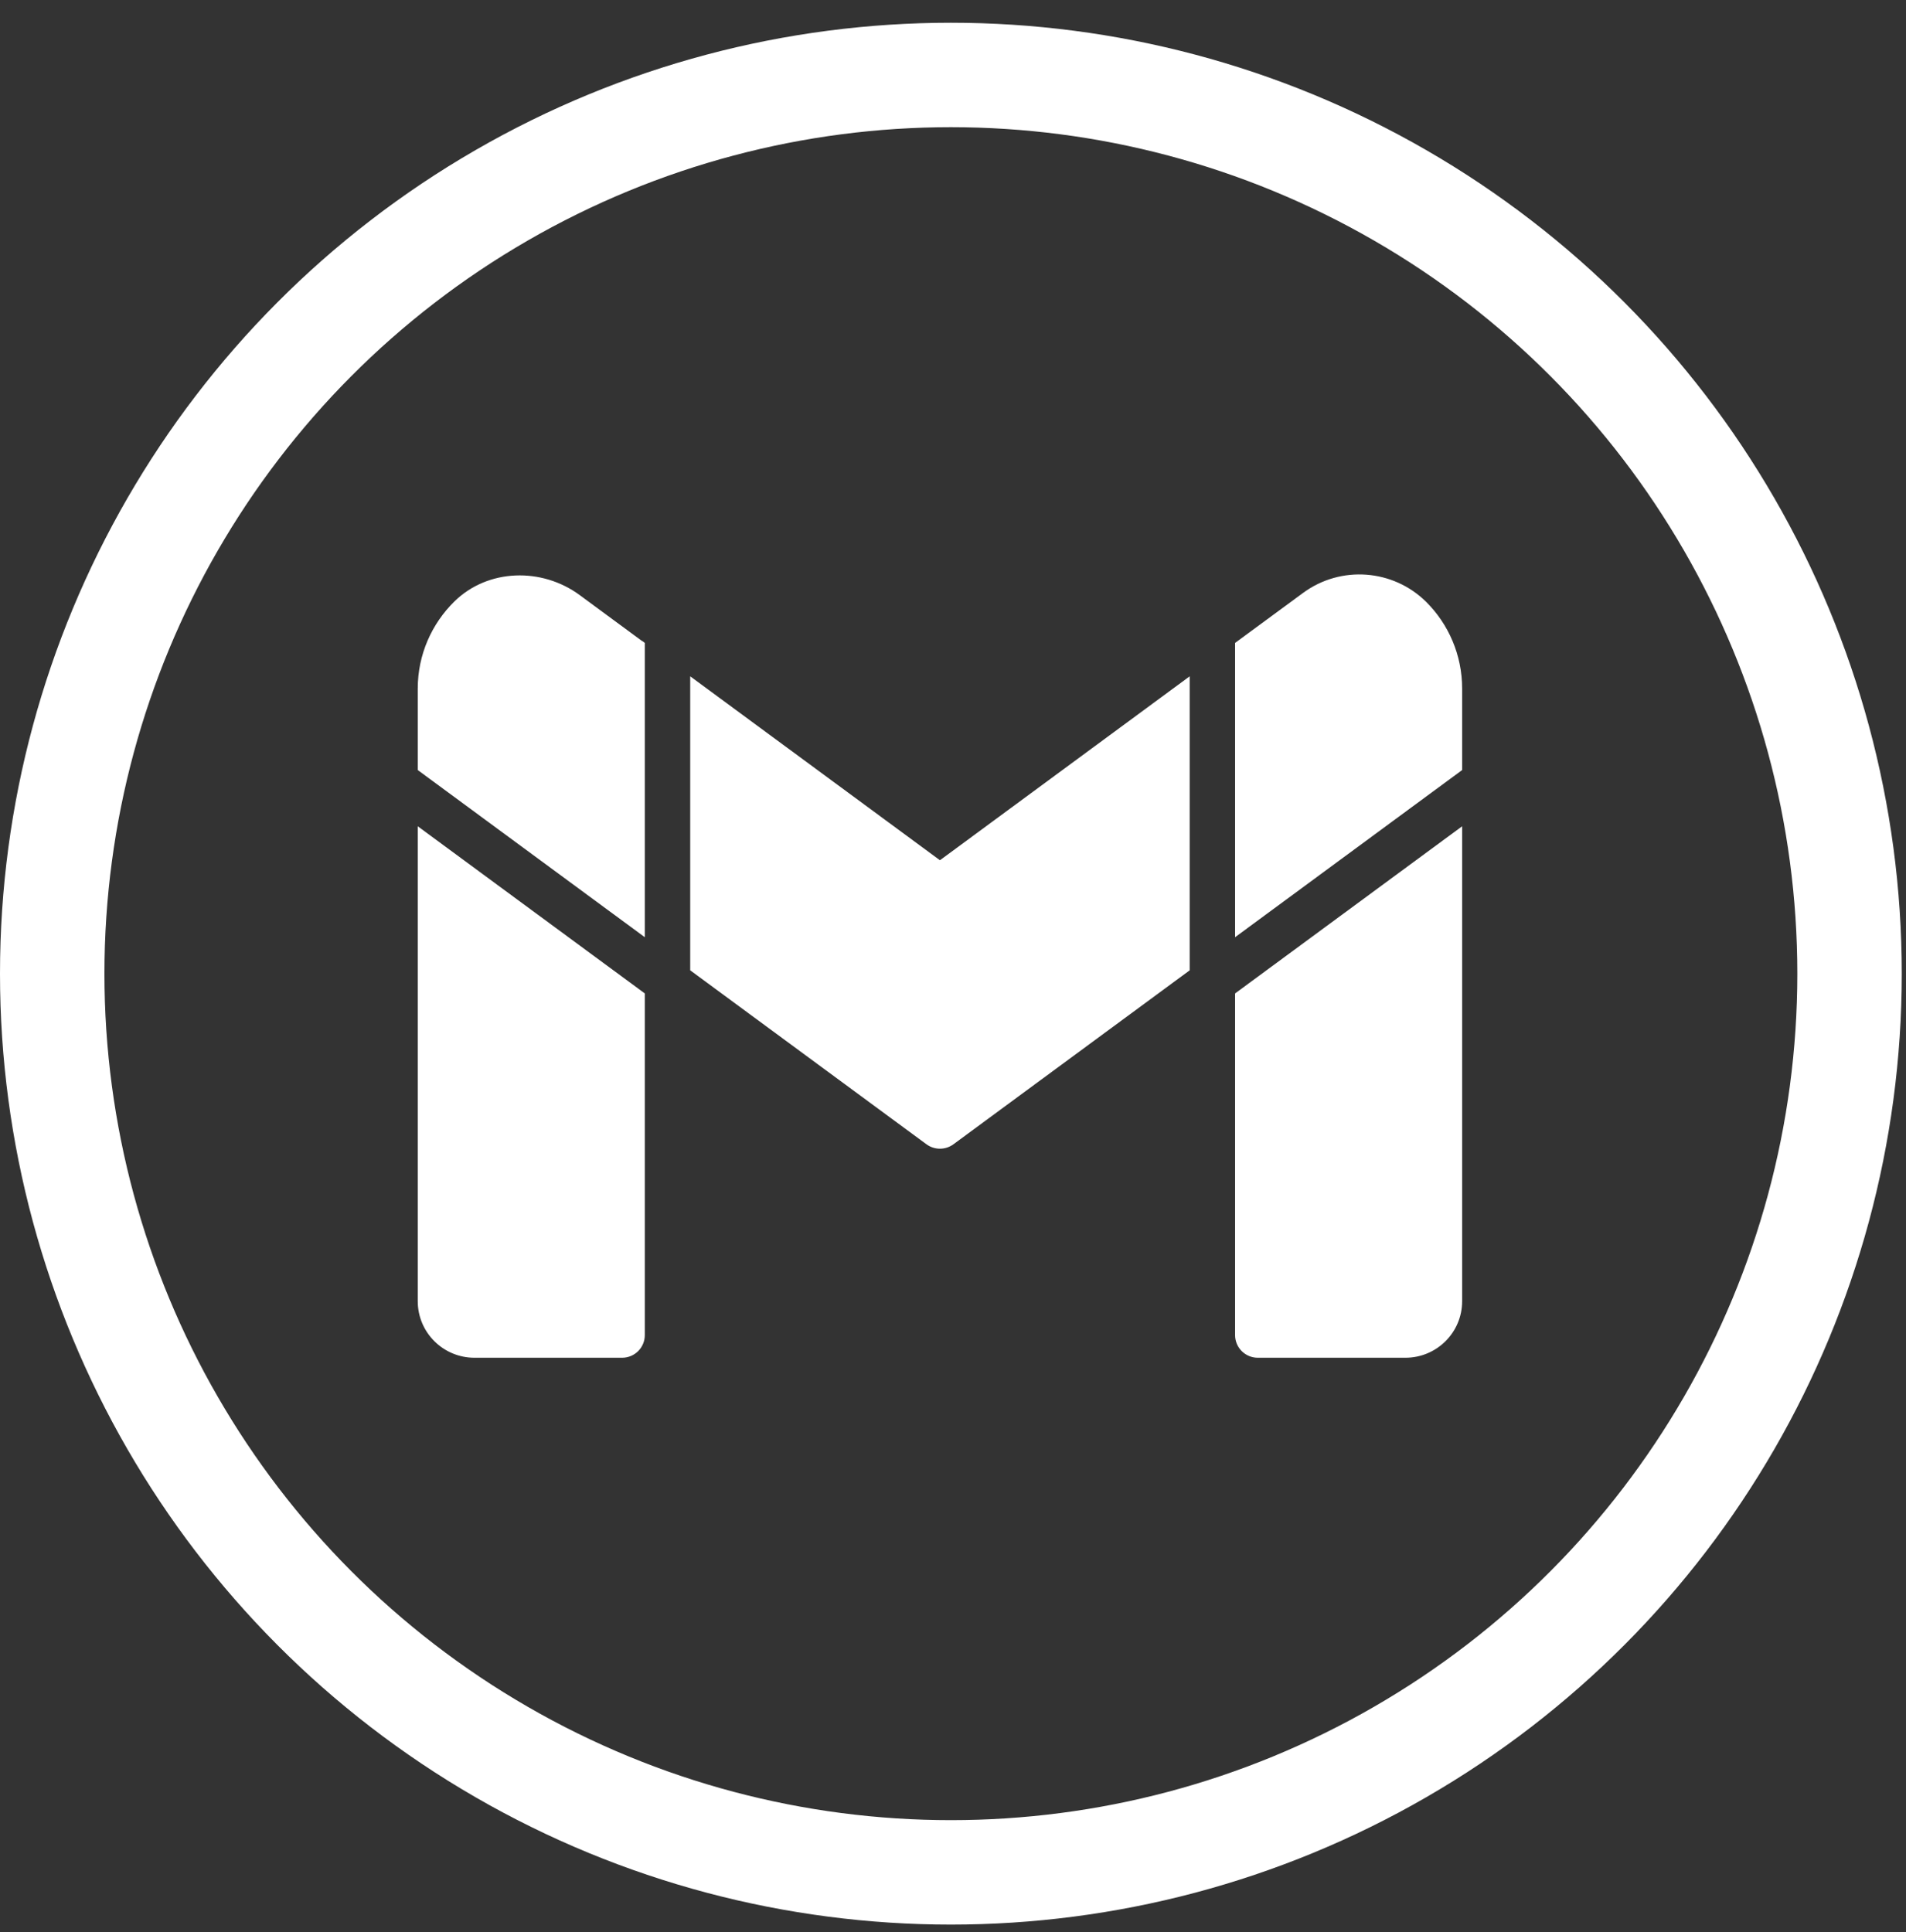 <svg width="73" height="74" viewBox="0 0 73 74" fill="none" xmlns="http://www.w3.org/2000/svg">
<rect x="0" y="0" width="73" height="74" fill="#333333" stroke="none"/>
<circle cx="36.419" cy="37.29" r="34.419" stroke="white" stroke-width="4"/>
<path d="M24.696 35.894V35.882V24.622L24.591 24.545H24.583L22.209 22.796C20.756 21.722 18.687 21.774 17.4 23.038C16.539 23.887 16 25.065 16 26.373V29.492L24.696 35.894ZM47.304 35.882V35.894L56 29.492V26.373C56 25.082 55.478 23.904 54.626 23.055C53.356 21.794 51.352 21.646 49.91 22.706L47.409 24.545L47.304 24.622V35.882ZM26.435 37.162L35.483 43.824C35.79 44.05 36.21 44.05 36.517 43.824L45.565 37.162V25.902L36 32.946L26.435 25.902V37.162ZM47.304 38.047V51.134C47.304 51.612 47.694 52 48.174 52H53.826C55.027 52 56 51.031 56 49.835V31.645L47.304 38.047ZM24.696 38.047L16 31.645V49.835C16 51.031 16.973 52 18.174 52H23.826C24.306 52 24.696 51.612 24.696 51.134V38.047Z" fill="white"/>
</svg>
